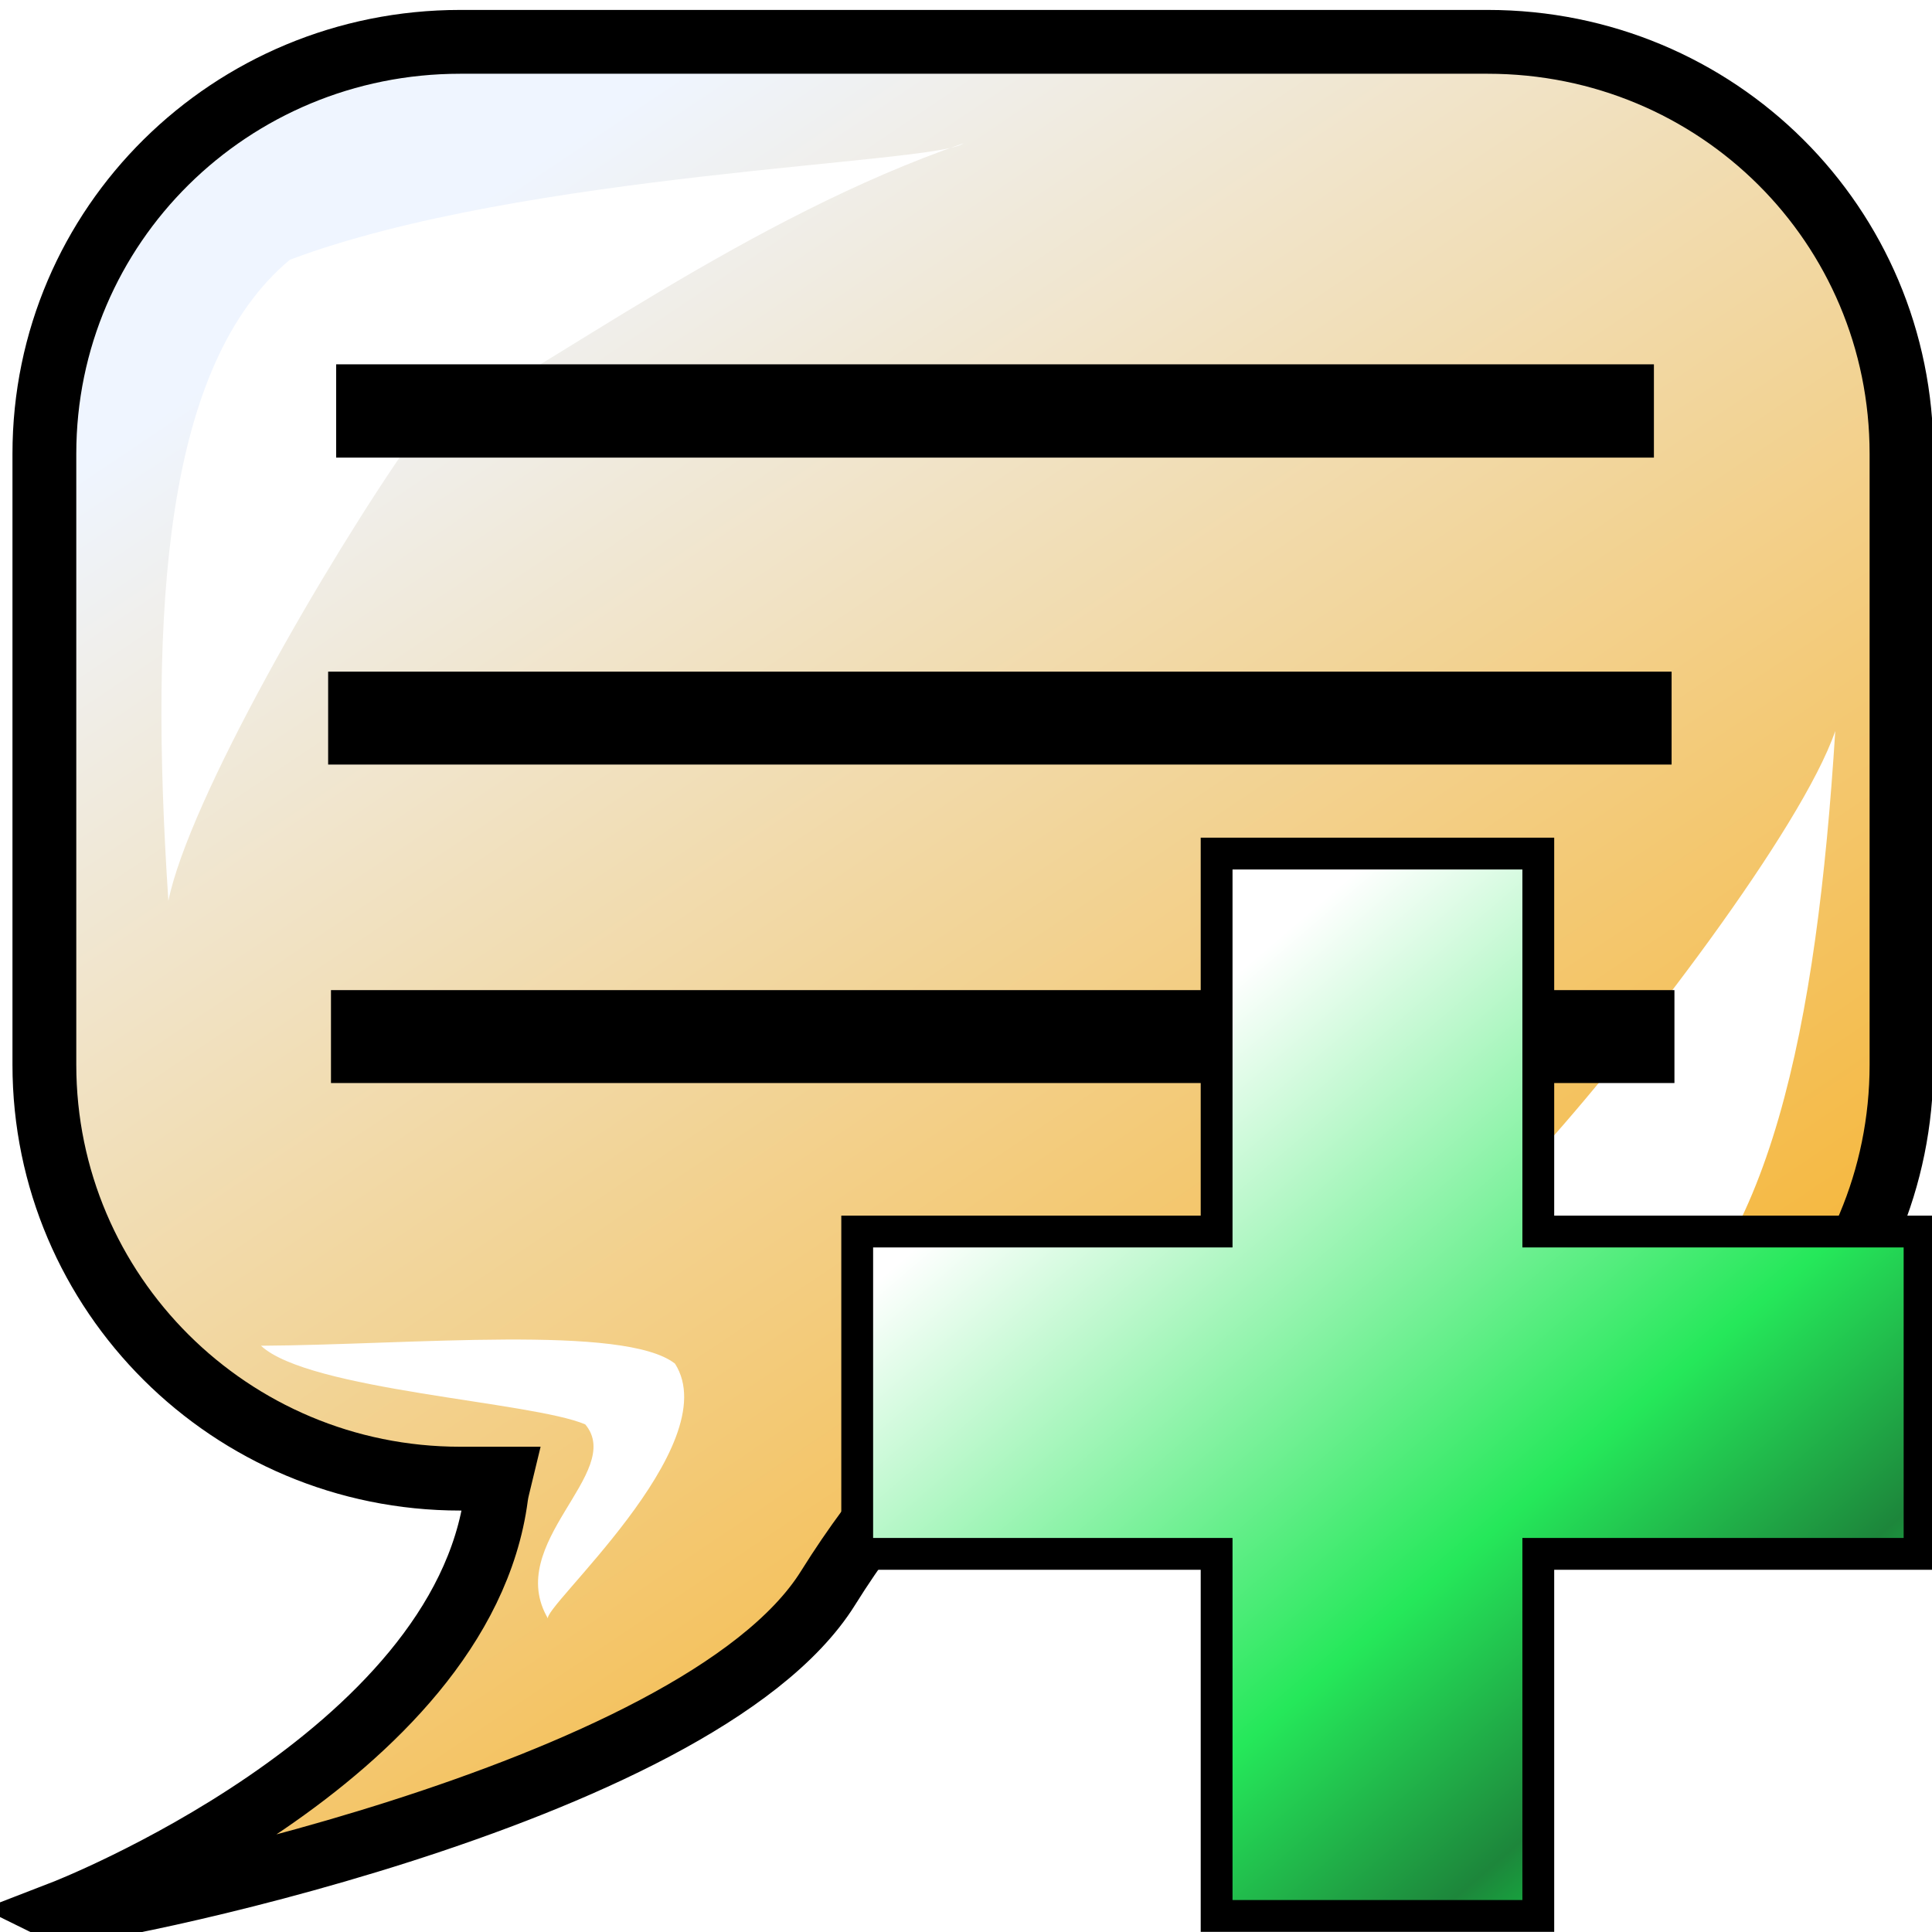 <?xml version="1.0" encoding="UTF-8" standalone="no"?>
<!-- Created with Inkscape (http://www.inkscape.org/) -->
<svg
   xmlns:dc="http://purl.org/dc/elements/1.1/"
   xmlns:cc="http://creativecommons.org/ns#"
   xmlns:rdf="http://www.w3.org/1999/02/22-rdf-syntax-ns#"
   xmlns:svg="http://www.w3.org/2000/svg"
   xmlns="http://www.w3.org/2000/svg"
   xmlns:xlink="http://www.w3.org/1999/xlink"
   xmlns:sodipodi="http://sodipodi.sourceforge.net/DTD/sodipodi-0.dtd"
   xmlns:inkscape="http://www.inkscape.org/namespaces/inkscape"
   width="32px"
   height="32px"
   id="svg3472"
   sodipodi:version="0.32"
   inkscape:version="0.46"
   sodipodi:docname="dialogcreator.svg"
   inkscape:output_extension="org.inkscape.output.svg.inkscape">
  <defs
     id="defs3474">
    <linearGradient
       id="linearGradient9677">
      <stop
         style="stop-color:#03ff48;stop-opacity:1;"
         offset="0"
         id="stop9679" />
      <stop
         id="stop9685"
         offset="0.203"
         style="stop-color:#1d863b;stop-opacity:1;" />
      <stop
         style="stop-color:#25e85a;stop-opacity:1;"
         offset="0.443"
         id="stop9687" />
      <stop
         style="stop-color:#ffffff;stop-opacity:1;"
         offset="1"
         id="stop9681" />
    </linearGradient>
    <linearGradient
       inkscape:collect="always"
       xlink:href="#linearGradient9677"
       id="linearGradient24803"
       x1="19.718"
       y1="20.844"
       x2="12.005"
       y2="11.963"
       gradientUnits="userSpaceOnUse"
       gradientTransform="matrix(1.505,0,0,1.481,0.12,0.374)" />
    <linearGradient
       id="linearGradient3996">
      <stop
         style="stop-color:#f7a400;stop-opacity:1;"
         offset="0"
         id="stop3998" />
      <stop
         style="stop-color:#eff5ff;stop-opacity:1;"
         offset="1"
         id="stop4000" />
    </linearGradient>
    <inkscape:perspective
       sodipodi:type="inkscape:persp3d"
       inkscape:vp_x="0 : 16 : 1"
       inkscape:vp_y="0 : 1000 : 0"
       inkscape:vp_z="32 : 16 : 1"
       inkscape:persp3d-origin="16 : 10.666667 : 1"
       id="perspective3480" />
    <filter
       inkscape:collect="always"
       id="filter4166"
       x="-0.099"
       width="1.197"
       y="-0.153"
       height="1.306">
      <feGaussianBlur
         inkscape:collect="always"
         stdDeviation="0.342"
         id="feGaussianBlur4168" />
    </filter>
    <filter
       inkscape:collect="always"
       id="filter4186"
       x="-0.1"
       width="1.2"
       y="-0.15"
       height="1.301">
      <feGaussianBlur
         inkscape:collect="always"
         stdDeviation="0.535"
         id="feGaussianBlur4188" />
    </filter>
    <linearGradient
       inkscape:collect="always"
       xlink:href="#linearGradient3996"
       id="linearGradient4248"
       gradientUnits="userSpaceOnUse"
       gradientTransform="matrix(1.06,0,0,1.055,-1.053,-0.197)"
       x1="30.3"
       y1="29.553"
       x2="11.304"
       y2="1.423" />
  </defs>
  <sodipodi:namedview
     id="base"
     pagecolor="#ffffff"
     bordercolor="#666666"
     borderopacity="1.0"
     inkscape:pageopacity="0.0"
     inkscape:pageshadow="2"
     inkscape:zoom="11.197802"
     inkscape:cx="7.1223583"
     inkscape:cy="10.034985"
     inkscape:current-layer="layer1"
     showgrid="true"
     inkscape:grid-bbox="true"
     inkscape:document-units="px"
     inkscape:window-width="1280"
     inkscape:window-height="944"
     inkscape:window-x="-8"
     inkscape:window-y="-8" />
  <g
     id="layer1"
     inkscape:label="Layer 1"
     inkscape:groupmode="layer">
    <path
       style="fill:url(#linearGradient4248);fill-opacity:1;fill-rule:nonzero;stroke:#000000;stroke-width:1.057;stroke-linecap:butt;stroke-linejoin:miter;stroke-miterlimit:4;stroke-dasharray:none;stroke-dashoffset:0;stroke-opacity:1"
       d="M 7.622,0.693 C 3.819,0.693 0.735,3.73 0.735,7.516 L 0.735,17.635 C 0.735,21.421 3.819,24.491 7.622,24.491 L 8.284,24.491 C 8.261,24.587 8.231,24.685 8.218,24.788 C 7.65,29.121 1.033,31.677 1.033,31.677 C 1.222,31.771 11.538,29.789 13.714,26.304 C 14.159,25.591 14.606,25.005 15.039,24.491 L 24.641,24.491 C 28.444,24.491 31.495,21.421 31.495,17.635 L 31.495,7.516 C 31.495,3.73 28.444,0.693 24.641,0.693 L 7.622,0.693 z"
       id="rect3482" />
    <path
       style="fill:#ffffff;fill-opacity:1;fill-rule:evenodd;stroke:none;stroke-width:1px;stroke-linecap:butt;stroke-linejoin:miter;stroke-opacity:1;filter:url(#filter4166)"
       d="M -2.411,11.144 C 0.222,10.597 2.768,9.142 4.554,8.465 C 5.748,7.151 7.73,4.538 8.127,3.375 C 7.907,6.889 7.354,9.733 5.715,10.787 C 2.83,11.472 -2.073,10.941 -2.411,11.144 z"
       id="path4170"
       sodipodi:nodetypes="ccccc"
       transform="matrix(-1.381,0.177,-0.178,-1.375,14.613,18.123)" />
    <path
       style="fill:none;fill-rule:evenodd;stroke:#000000;stroke-width:1.545px;stroke-linecap:butt;stroke-linejoin:miter;stroke-opacity:1"
       d="M 5.568,6.807 L 27.394,6.807"
       id="path4140" />
    <path
       style="fill:none;fill-rule:evenodd;stroke:#000000;stroke-width:1.539px;stroke-linecap:butt;stroke-linejoin:miter;stroke-opacity:1"
       d="M 5.435,11.894 L 27.687,11.894"
       id="path4142" />
    <path
       style="fill:#ffffff;fill-opacity:1;fill-rule:evenodd;stroke:none;stroke-width:1px;stroke-linecap:butt;stroke-linejoin:miter;stroke-opacity:1;filter:url(#filter4166)"
       d="M 12.324,16.729 C 14.957,16.182 17.503,14.727 19.29,14.05 C 20.483,12.736 22.465,10.123 22.862,8.96 C 22.642,12.474 22.089,15.318 20.45,16.372 C 17.565,17.057 12.662,16.526 12.324,16.729 z"
       id="path4160"
       sodipodi:nodetypes="ccccc"
       transform="matrix(1.393,0,0,1.386,-1.449,-0.311)" />
    <path
       style="fill:none;fill-rule:evenodd;stroke:#000000;stroke-width:1.539px;stroke-linecap:butt;stroke-linejoin:miter;stroke-opacity:1"
       d="M 5.482,17.169 L 27.734,17.169"
       id="path4144" />
    <path
       style="fill:#ffffff;fill-opacity:1;fill-rule:evenodd;stroke:none;stroke-width:1px;stroke-linecap:butt;stroke-linejoin:miter;stroke-opacity:1;filter:url(#filter4186)"
       d="M 2.568,18.075 C 5.201,17.528 6.028,21.756 7.814,21.079 C 9.007,19.765 11.533,13.477 13.298,12.545 C 11.844,16.84 10.316,23.21 8.677,24.263 C 5.792,24.949 2.906,17.872 2.568,18.075 z"
       id="path4180"
       sodipodi:nodetypes="ccccc"
       transform="matrix(-0.178,-0.513,0.515,-0.177,0.229,31.332)" />
    <path
       style="opacity:1;fill:url(#linearGradient24803);fill-opacity:1;fill-rule:evenodd;stroke:#000000;stroke-width:0.527;stroke-linecap:square;stroke-linejoin:miter;stroke-miterlimit:4;stroke-dasharray:none;stroke-opacity:1"
       d="M 20.151,14.138 L 20.151,20.398 L 14.198,20.398 L 14.198,25.737 L 20.151,25.737 L 20.151,31.734 L 25.479,31.734 L 25.479,25.737 L 31.794,25.737 L 31.794,20.398 L 25.479,20.398 L 25.479,14.138 L 20.151,14.138 z"
       id="rect9658" />
  </g>
</svg>
